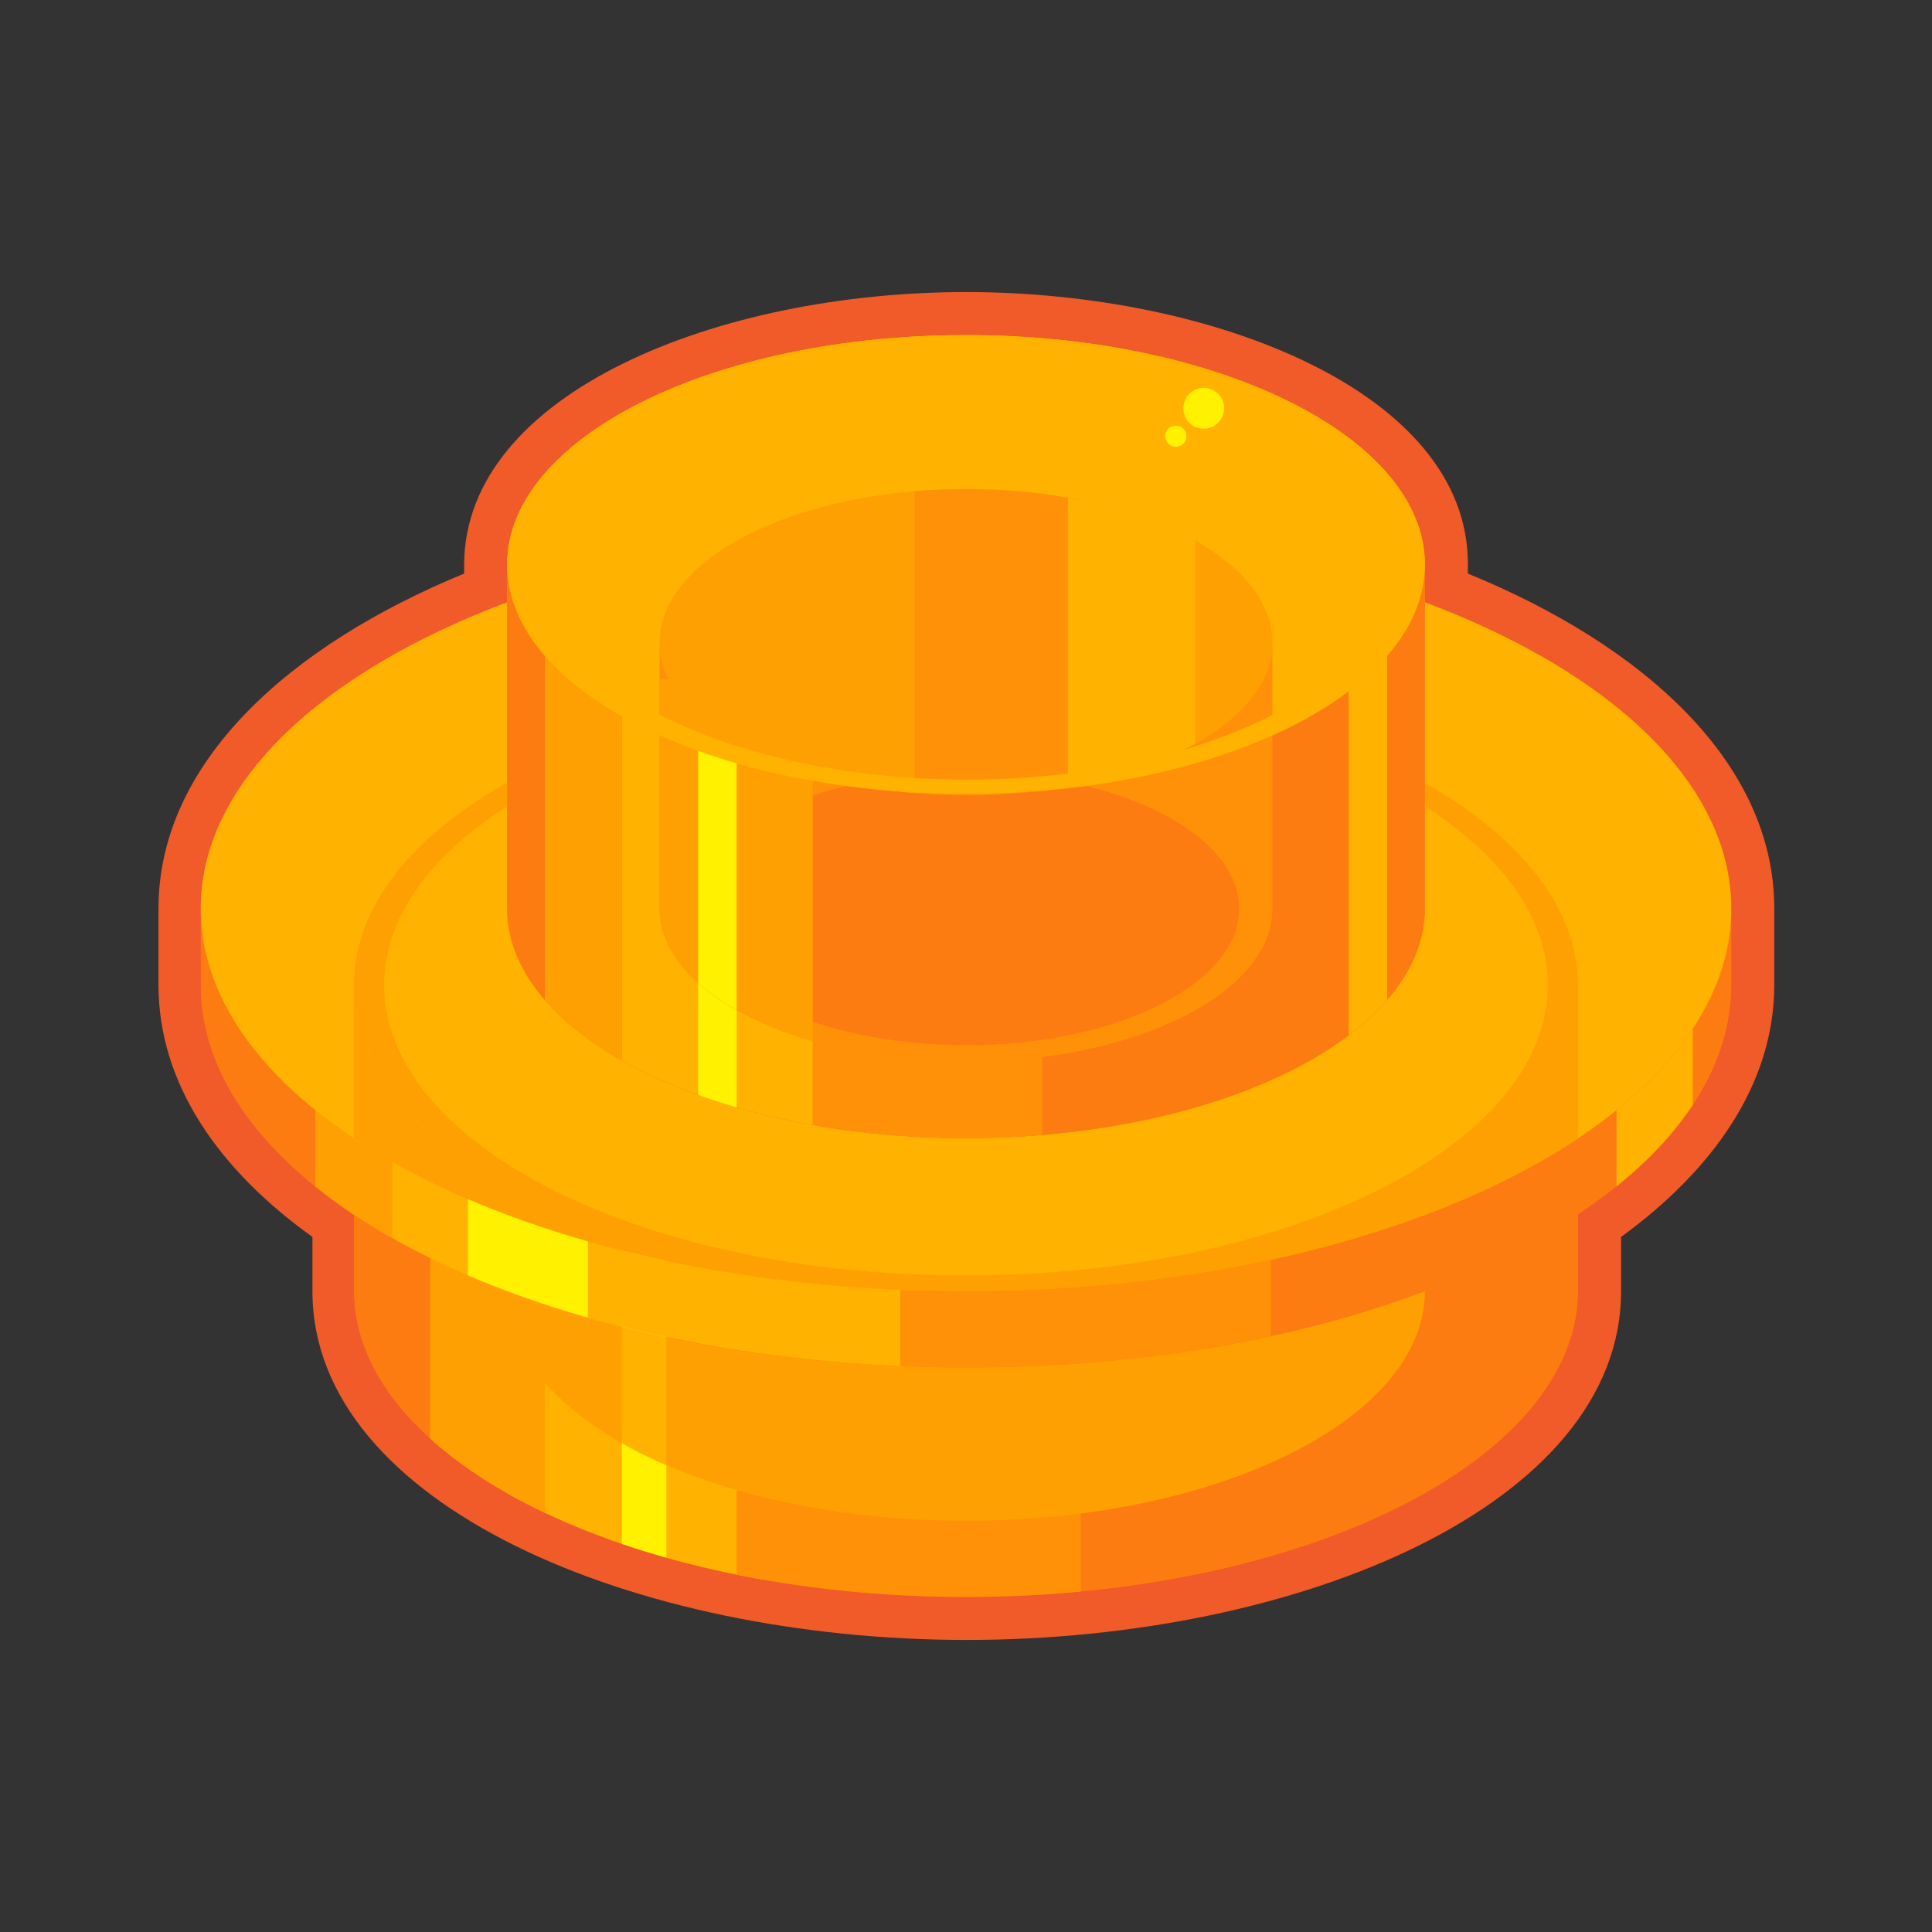 <?xml version="1.0" encoding="utf-8"?>
<!-- Generator: Adobe Illustrator 27.7.0, SVG Export Plug-In . SVG Version: 6.00 Build 0)  -->
<!DOCTYPE svg PUBLIC "-//W3C//DTD SVG 1.1//EN" "http://www.w3.org/Graphics/SVG/1.1/DTD/svg11.dtd">
<svg version="1.1" id="Layer_1" xmlns="http://www.w3.org/2000/svg" xmlns:xlink="http://www.w3.org/1999/xlink" x="0px" y="0px"
	 width="256px" height="256px" viewBox="0 0 256 256" style="enable-background:new 0 0 256 256;" xml:space="preserve">
<rect x="0" y="0" width="256" height="256" fill="#333333" stroke="none"/>
<g>
	<path style="fill:#F15A29;" d="M128,38.7c32.8,0,66.5,13.3,66.5,36V76c23.2,9.5,40.6,25,40.6,44.4v10.1c0,13.2-8.2,24.6-20.3,33.4v7.2
		c0,28.3-42.7,46.2-86.7,46.2c-44,0-86.7-17.9-86.7-46.2v-7.2C29.1,155.1,21,143.7,21,130.5v-10.1C21,101,38.4,85.5,61.5,76v-1.3
		C61.7,52,95.2,38.7,128,38.7L128,38.7z"/>
	<path style="fill:#FD7C11;" d="M229.4,120.4v10.1c0,11.4-7.5,21.9-20.3,30.4v10.1c0,22.4-36.3,40.6-81.1,40.6c-44.8,0-81.1-18.2-81.1-40.6
		V161c-12.7-8.5-20.3-19-20.3-30.4v-10.1c0-16.6,15.9-31.3,40.6-40.6v-5.1c0-16.8,27.2-30.4,60.8-30.4c33.6,0,60.8,13.6,60.8,30.4
		v5.1C213.5,89.1,229.4,103.8,229.4,120.4L229.4,120.4z"/>
	<g>
		<defs>
			<path id="SVGID_1_" d="M229.4,120.4v10.1c0,11.4-7.5,21.9-20.3,30.4v10.1c0,22.4-36.3,40.6-81.1,40.6
				c-44.8,0-81.1-18.2-81.1-40.6V161c-12.7-8.5-20.3-19-20.3-30.4v-10.1c0-16.6,15.9-31.3,40.6-40.6v-5.1
				c0-16.8,27.2-30.4,60.8-30.4c33.6,0,60.8,13.6,60.8,30.4v5.1C213.5,89.1,229.4,103.8,229.4,120.4L229.4,120.4z"/>
		</defs>
		<clipPath id="SVGID_00000057126693683219726010000009673970161596114837_">
			<use xlink:href="#SVGID_1_"  style="overflow:visible;"/>
		</clipPath>
		<polygon style="clip-path:url(#SVGID_00000057126693683219726010000009673970161596114837_);fill:#FFB200;" points="67.2,166 
			101,186.3 101,209.6 67.2,209.6 67.2,166 		"/>
		<polygon style="clip-path:url(#SVGID_00000057126693683219726010000009673970161596114837_);fill:#FFA002;" points="57,166 
			72.2,166 72.2,231.9 57,231.9 57,166 		"/>
		<polygon style="clip-path:url(#SVGID_00000057126693683219726010000009673970161596114837_);fill:#FFF100;" points="82.4,161 
			88.3,161.8 88.3,212.5 82.4,212.5 82.4,161 		"/>
		<polygon style="clip-path:url(#SVGID_00000057126693683219726010000009673970161596114837_);fill:#FF9108;" points="97.6,181.2 
			143.2,181.2 143.2,231.9 97.6,231.9 97.6,181.2 		"/>
	</g>
	<path style="fill:#FFA002;" d="M188.8,171.1c0,16.8-27.2,30.4-60.8,30.4c-33.6,0-60.8-13.6-60.8-30.4c16.9,6.4,38,10.1,60.8,10.1
		C150.8,181.2,171.9,177.5,188.8,171.1L188.8,171.1z"/>
	<g>
		<defs>
			<path id="SVGID_00000164485855451754665630000011041414872167221392_" d="M188.8,171.1c0,16.8-27.2,30.4-60.8,30.4
				c-33.6,0-60.8-13.6-60.8-30.4c16.9,6.4,38,10.1,60.8,10.1C150.8,181.2,171.9,177.5,188.8,171.1L188.8,171.1z"/>
		</defs>
		<clipPath id="SVGID_00000097487709828499784150000000279211016972051124_">
			<use xlink:href="#SVGID_00000164485855451754665630000011041414872167221392_"  style="overflow:visible;"/>
		</clipPath>
		<polygon style="clip-path:url(#SVGID_00000097487709828499784150000000279211016972051124_);fill:#FFB200;" points="82.4,161 
			88.3,161.8 88.3,212.5 82.4,212.5 82.4,161 		"/>
	</g>
	<path style="fill:#FFB200;" d="M26.6,120.4c0-16.6,15.9-31.3,40.6-40.6v40.6c0,16.8,27.2,30.4,60.8,30.4c33.6,0,60.8-13.6,60.8-30.4V79.8
		c24.6,9.2,40.6,24,40.6,40.6c0,28-45.4,50.7-101.4,50.7C72,171.1,26.6,148.4,26.6,120.4L26.6,120.4z"/>
	<g>
		<defs>
			<path id="SVGID_00000036957600802689324390000013857070276548463518_" d="M26.6,120.4c0-16.6,15.9-31.3,40.6-40.6v40.6
				c0,16.8,27.2,30.4,60.8,30.4c33.6,0,60.8-13.6,60.8-30.4V79.8c24.6,9.2,40.6,24,40.6,40.6c0,28-45.4,50.7-101.4,50.7
				C72,171.1,26.6,148.4,26.6,120.4L26.6,120.4z"/>
		</defs>
		<clipPath id="SVGID_00000055677027980721241010000012231659778365516450_">
			<use xlink:href="#SVGID_00000036957600802689324390000013857070276548463518_"  style="overflow:visible;"/>
		</clipPath>
		<path style="clip-path:url(#SVGID_00000055677027980721241010000012231659778365516450_);fill:#FFA002;" d="M209.1,171.1
			c0,22.4-36.3,40.6-81.1,40.6c-44.8,0-81.1-18.2-81.1-40.6v-40.6c0,22.4,36.3,40.6,81.1,40.6c44.8,0,81.1-18.2,81.1-40.6V171.1
			L209.1,171.1z"/>
	</g>
	<path style="fill-rule:evenodd;clip-rule:evenodd;fill:#FFA002;" d="M50.9,130.5C50.9,109.3,85.4,92,128,92c42.6,0,77.1,17.3,77.1,38.5c0,21.3-34.5,38.5-77.1,38.5
		C85.4,169.1,50.9,151.8,50.9,130.5L50.9,130.5z M46.9,130.5C46.9,108.1,83.2,90,128,90c44.8,0,81.1,18.2,81.1,40.6
		c0,22.4-36.3,40.6-81.1,40.6C83.2,171.1,46.9,152.9,46.9,130.5L46.9,130.5z"/>
	<g>
		<defs>
			<path id="SVGID_00000012438129623108738750000005960125246937006523_" d="M229.4,120.4v10.1c0,28-45.4,50.7-101.4,50.7
				c-56,0-101.4-22.7-101.4-50.7v-10.1c0,28,45.4,50.7,101.4,50.7C184,171.1,229.4,148.4,229.4,120.4L229.4,120.4z"/>
		</defs>
		<clipPath id="SVGID_00000011739124732660417730000015570904460183019414_">
			<use xlink:href="#SVGID_00000012438129623108738750000005960125246937006523_"  style="overflow:visible;"/>
		</clipPath>
		<polygon style="clip-path:url(#SVGID_00000011739124732660417730000015570904460183019414_);fill:#FFB200;" points="41.8,29.1 
			121.5,29.1 121.5,193.1 41.8,193.1 41.8,29.1 		"/>
		<polygon style="clip-path:url(#SVGID_00000011739124732660417730000015570904460183019414_);fill:#FFA002;" points="41.8,135.6 
			52,135.6 52,171.1 41.8,171.1 41.8,135.6 		"/>
		<polygon style="clip-path:url(#SVGID_00000011739124732660417730000015570904460183019414_);fill:#FFF100;" points="62,122.3 
			77.9,122.3 77.9,201.6 62,203 62,122.3 		"/>
		<polygon style="clip-path:url(#SVGID_00000011739124732660417730000015570904460183019414_);fill:#FF9108;" points="119.3,143 
			168.4,143 168.4,196.4 119.3,196.4 119.3,143 		"/>
		<polygon style="clip-path:url(#SVGID_00000011739124732660417730000015570904460183019414_);fill:#FFB200;" points="214.2,110.3 
			224.3,111.1 224.3,176.2 214.2,181.2 214.2,110.3 		"/>
	</g>
	<path style="fill:#FD7C11;" d="M188.8,120.4c0,16.8-27.2,30.4-60.8,30.4c-33.6,0-60.8-13.6-60.8-30.4V74.8c0,16.8,27.2,30.4,60.8,30.4
		c33.6,0,60.8-13.6,60.8-30.4V120.4L188.8,120.4z"/>
	<g>
		<defs>
			<path id="SVGID_00000003093932001252260830000010283242105215945127_" d="M188.8,120.4c0,16.8-27.2,30.4-60.8,30.4
				c-33.6,0-60.8-13.6-60.8-30.4V74.8c0,16.8,27.2,30.4,60.8,30.4c33.6,0,60.8-13.6,60.8-30.4V120.4L188.8,120.4z"/>
		</defs>
		<clipPath id="SVGID_00000120533181103633643690000000836085347775701639_">
			<use xlink:href="#SVGID_00000003093932001252260830000010283242105215945127_"  style="overflow:visible;"/>
		</clipPath>
		<polygon style="clip-path:url(#SVGID_00000120533181103633643690000000836085347775701639_);fill:#FFB200;" points="82.4,90 
			107.7,90 107.7,150.8 82.4,150.8 82.4,90 		"/>
		<polygon style="clip-path:url(#SVGID_00000120533181103633643690000000836085347775701639_);fill:#FFA002;" points="72.2,79.8 
			82.4,79.8 82.4,145.7 72.2,145.7 72.2,79.8 		"/>
		<polygon style="clip-path:url(#SVGID_00000120533181103633643690000000836085347775701639_);fill:#FFF100;" points="92.5,95 
			97.6,95 97.6,150.8 92.5,150.8 92.5,95 		"/>
		<polygon style="clip-path:url(#SVGID_00000120533181103633643690000000836085347775701639_);fill:#FF9108;" points="107.7,100.1 
			138.1,100.1 138.1,155.9 107.7,155.9 107.7,100.1 		"/>
		<polygon style="clip-path:url(#SVGID_00000120533181103633643690000000836085347775701639_);fill:#FFB200;" points="178.7,74.8 
			183.8,75.6 183.8,140.7 178.7,145.7 178.7,74.8 		"/>
	</g>
	<path style="fill:#FFB200;" d="M67.2,74.8c0-16.8,27.2-30.4,60.8-30.4c33.6,0,60.8,13.6,60.8,30.4c0,16.8-27.2,30.4-60.8,30.4
		C94.4,105.2,67.2,91.6,67.2,74.8L67.2,74.8z"/>
	<path style="fill:#FFA002;" d="M87.4,85.1c0-11.2,18.2-20.3,40.6-20.3c22.4,0,40.6,9.1,40.6,20.3c0,11.2-18.2,20.3-40.6,20.3
		C105.6,105.4,87.4,96.3,87.4,85.1L87.4,85.1z"/>
	<g>
		<defs>
			<path id="SVGID_00000035514266814467656910000014542695583158418323_" d="M87.4,85.1c0-11.2,18.2-20.3,40.6-20.3
				c22.4,0,40.6,9.1,40.6,20.3c0,11.2-18.2,20.3-40.6,20.3C105.6,105.4,87.4,96.3,87.4,85.1L87.4,85.1z"/>
		</defs>
		<clipPath id="SVGID_00000152960709899548938980000009169470954445936273_">
			<use xlink:href="#SVGID_00000035514266814467656910000014542695583158418323_"  style="overflow:visible;"/>
		</clipPath>
		<polygon style="clip-path:url(#SVGID_00000152960709899548938980000009169470954445936273_);fill:#FF9108;" points="121.2,59.6 
			143.2,59.6 143.2,108.6 121.2,108.6 121.2,59.6 		"/>
		<polygon style="clip-path:url(#SVGID_00000152960709899548938980000009169470954445936273_);fill:#FFB200;" points="141.5,64.6 
			158.4,64.6 158.4,105.2 141.5,105.2 141.5,64.6 		"/>
		<polygon style="clip-path:url(#SVGID_00000152960709899548938980000009169470954445936273_);fill:#FFA002;" points="158.4,57.9 
			165.2,57.9 165.2,101.8 158.4,101.8 158.4,57.9 		"/>
	</g>
	<path style="fill:#FF9108;" d="M168.6,120.4c0,11.2-18.2,20.3-40.6,20.3c-22.4,0-40.6-9.1-40.6-20.3V85.1c0,11.2,18.2,20.3,40.6,20.3
		c22.4,0,40.6-9.1,40.6-20.3V120.4L168.6,120.4z"/>
	<g>
		<defs>
			<path id="SVGID_00000052070297933686230750000017486694129940357561_" d="M168.6,120.4c0,11.2-18.2,20.3-40.6,20.3
				c-22.4,0-40.6-9.1-40.6-20.3V85.1c0,11.2,18.2,20.3,40.6,20.3c22.4,0,40.6-9.1,40.6-20.3V120.4L168.6,120.4z"/>
		</defs>
		<clipPath id="SVGID_00000166649999754252453900000013157077671742706064_">
			<use xlink:href="#SVGID_00000052070297933686230750000017486694129940357561_"  style="overflow:visible;"/>
		</clipPath>
		<path style="clip-path:url(#SVGID_00000166649999754252453900000013157077671742706064_);fill:#FD7C11;" d="M91.8,120.4
			c0-10,16.2-18.1,36.2-18.1s36.2,8.1,36.2,18.1c0,10-16.2,18.1-36.2,18.1S91.8,130.4,91.8,120.4L91.8,120.4z"/>
		<polygon style="clip-path:url(#SVGID_00000166649999754252453900000013157077671742706064_);fill:#FFA002;" points="82.4,90 
			107.7,90 107.7,150.8 82.4,150.8 82.4,90 		"/>
		<polygon style="clip-path:url(#SVGID_00000166649999754252453900000013157077671742706064_);fill:#FFF100;" points="92.5,99.3 
			97.6,100.1 97.6,150.8 92.5,150.8 92.5,99.3 		"/>
	</g>
	<path style="fill-rule:evenodd;clip-rule:evenodd;fill:#FFB200;" d="M71.1,74.8c0-15.7,25.5-28.5,56.9-28.5c31.4,0,56.9,12.7,56.9,28.5c0,15.7-25.5,28.5-56.9,28.5
		C96.6,103.2,71.1,90.5,71.1,74.8L71.1,74.8z M67.2,74.8c0-16.8,27.2-30.4,60.8-30.4c33.6,0,60.8,13.6,60.8,30.4
		c0,16.8-27.2,30.4-60.8,30.4C94.4,105.2,67.2,91.6,67.2,74.8L67.2,74.8z"/>
	<path style="fill:#FFF100;" d="M156.8,54.1c0-1.5,1.2-2.7,2.7-2.7c1.5,0,2.7,1.2,2.7,2.7s-1.2,2.7-2.7,2.7C158,56.8,156.8,55.6,156.8,54.1
		L156.8,54.1z"/>
	<path style="fill:#FFF100;" d="M154.4,57.8c0-0.8,0.6-1.4,1.4-1.4s1.4,0.6,1.4,1.4c0,0.8-0.6,1.4-1.4,1.4S154.4,58.5,154.4,57.8
		L154.4,57.8z"/>
</g>
</svg>
